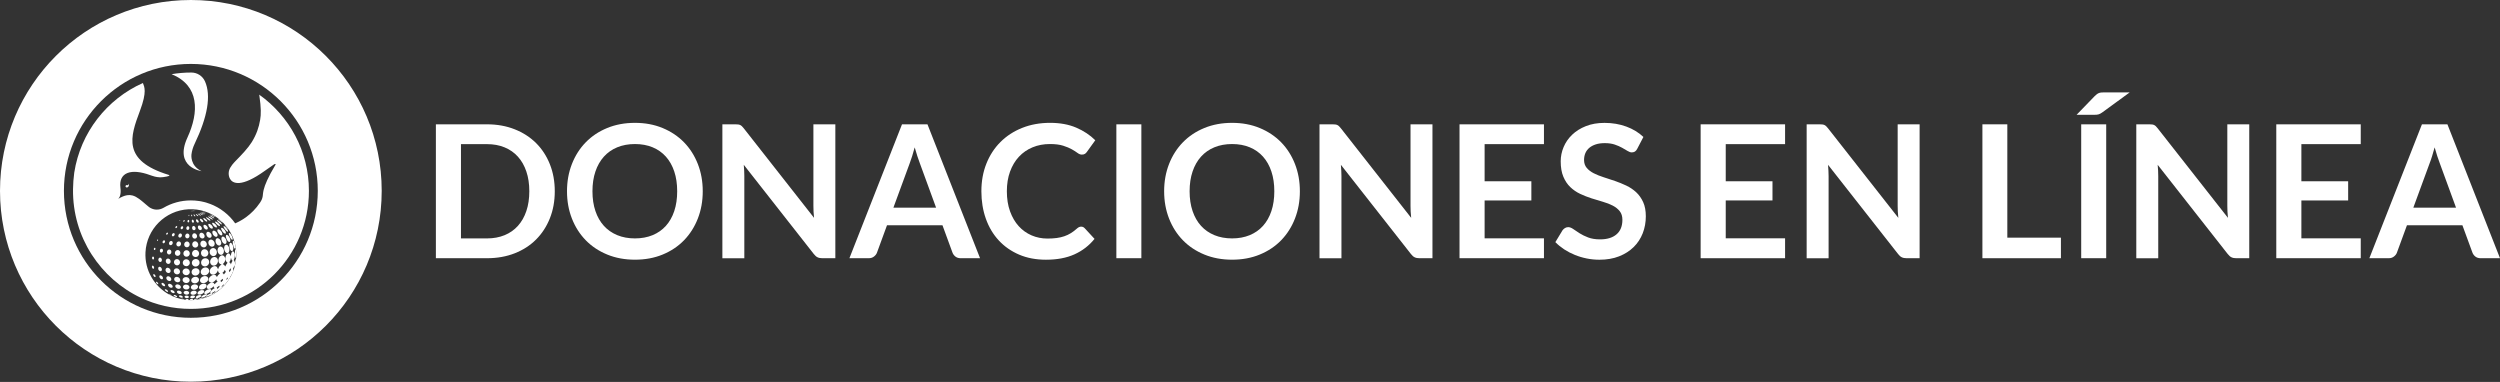 <?xml version="1.0" encoding="utf-8"?>
<!-- Generator: Adobe Illustrator 16.0.0, SVG Export Plug-In . SVG Version: 6.00 Build 0)  -->
<!DOCTYPE svg PUBLIC "-//W3C//DTD SVG 1.1//EN" "http://www.w3.org/Graphics/SVG/1.1/DTD/svg11.dtd">
<svg version="1.1" id="Layer_1" xmlns="http://www.w3.org/2000/svg" xmlns:xlink="http://www.w3.org/1999/xlink" x="0px" y="0px"
	 width="215.992px" height="33px" viewBox="0 0 215.992 33" enable-background="new 0 0 215.992 33" xml:space="preserve">
<rect x="0" y="0" width="215.992" height="33" fill="#333333" stroke="none"/>
<g>
	<g>
		<g>
			<path fill="#FFFFFF" d="M20.396,22.316c-0.081,0.22-0.081,0.22-0.112,0.369c-0.017-0.133-0.021-0.139-0.091-0.22
				c0.184-0.332,0.056-0.769-0.078-0.753c-0.127,0.015-0.156,0.279-0.173,0.438c-0.03-0.091-0.102-0.307-0.257-0.25
				c-0.206,0.114-0.342,0.591-0.026,0.802c-0.113,0.149-0.113,0.149-0.2,0.322c-0.079-0.137-0.079-0.137-0.217-0.2
				c0.388-0.32,0.191-0.739-0.015-0.763c-0.273-0.033-0.465,0.42-0.286,0.673c0.062,0.087,0.146,0.105,0.208,0.119
				c-0.174,0.107-0.243,0.199-0.309,0.415c-0.154-0.519-0.572-0.184-0.657-0.041c-0.168,0.282,0.023,0.572,0.319,0.487
				c0.213-0.063,0.289-0.262,0.331-0.367c0.019,0.168,0.059,0.232,0.183,0.282c-0.133,0.088-0.195,0.155-0.281,0.305
				c-0.13-0.381-0.549-0.111-0.653,0.061c-0.15,0.246-0.004,0.464,0.264,0.398c0.171-0.042,0.274-0.178,0.343-0.271
				c0.011,0.112,0.037,0.154,0.119,0.19c-0.144,0.113-0.144,0.113-0.271,0.25c-0.123-0.351-0.557-0.027-0.638,0.121
				c-0.106,0.191,0.02,0.331,0.241,0.268c0.171-0.051,0.277-0.174,0.329-0.232c-0.01,0.107,0.009,0.143,0.09,0.167
				c-0.382,0.206-0.449,0.42-0.356,0.442c0.008,0.002,0.019,0.002,0.026,0.003c-0.102,0.047-0.362,0.169-0.438,0.29
				c-0.006,0.009,0,0.021,0.013,0.023c0.123,0.006,0.455-0.181,0.528-0.287c0.004-0.006,0.005-0.015,0.002-0.021
				c-0.004-0.009-0.012-0.016-0.022-0.019c-0.003-0.001-0.008-0.003-0.01-0.003c0.115-0.047,0.193-0.097,0.322-0.201
				c-0.025,0.039-0.035,0.054-0.04,0.069c-0.006,0.017-0.003,0.035,0.007,0.05c-0.128,0.077-0.386,0.23-0.477,0.317
				c-0.005,0.006-0.001,0.016,0.006,0.014c0.008-0.002,0.016-0.004,0.024-0.006c0.11-0.051,0.219-0.107,0.323-0.169
				c0.13-0.091,0.29-0.219,0.497-0.384c-0.056,0.063-0.096,0.11-0.162,0.164c0.433-0.316,0.799-0.719,1.071-1.182
				c0.005-0.02,0.008-0.039,0.012-0.061c0.046-0.066,0.083-0.123,0.123-0.188c0.083-0.167,0.154-0.342,0.213-0.522
				c-0.025,0.051-0.048,0.099-0.068,0.145c-0.003-0.054-0.008-0.097-0.019-0.152c0.057-0.11,0.067-0.131,0.116-0.279
				c-0.001,0.074,0.001,0.124,0.013,0.152c0.08-0.281,0.131-0.576,0.146-0.879c0.012-0.227,0.003-0.449-0.022-0.668
				c-0.01-0.007-0.019-0.009-0.026-0.011C20.259,21.607,20.253,22.24,20.396,22.316z M18.953,24.801
				c-0.085,0.061-0.159,0.129-0.221,0.188c0.039-0.079,0.034-0.117-0.019-0.132c0.085-0.062,0.153-0.113,0.232-0.175
				c0.012,0.04,0.018,0.071,0.022,0.108C18.963,24.795,18.958,24.798,18.953,24.801z M19.042,24.263
				c0.066-0.061,0.121-0.113,0.188-0.18c0.019,0.041,0.032,0.075,0.046,0.117c-0.003,0.002-0.006,0.006-0.01,0.01
				c-0.071,0.078-0.129,0.137-0.153,0.161C19.093,24.335,19.072,24.303,19.042,24.263z M19.337,24.639
				c-0.003,0.004-0.009,0.009-0.012,0.013c-0.089,0.084-0.16,0.146-0.191,0.174c0.035-0.063,0.035-0.065,0.034-0.107
				c0.066-0.057,0.12-0.105,0.182-0.164C19.348,24.584,19.344,24.608,19.337,24.639z M19.505,23.503
				c-0.064,0.075-0.064,0.075-0.163,0.211c-0.045-0.08-0.045-0.08-0.129-0.134c0.099-0.075,0.159-0.151,0.207-0.267
				c0.037,0.064,0.063,0.116,0.094,0.18C19.511,23.495,19.507,23.499,19.505,23.503z M19.682,24.05
				c-0.054,0.065-0.096,0.113-0.114,0.135c0-0.03-0.003-0.055-0.006-0.085c0.042-0.048,0.076-0.089,0.116-0.14
				c0.006,0.029,0.009,0.054,0.011,0.083C19.686,24.045,19.684,24.048,19.682,24.05z M19.95,23.329
				c-0.055,0.09-0.099,0.151-0.118,0.179c-0.018-0.038-0.035-0.07-0.058-0.111c0.049-0.079,0.086-0.146,0.131-0.228
				c0.021,0.053,0.036,0.098,0.051,0.149C19.955,23.321,19.952,23.326,19.95,23.329z M20.086,22.538
				c-0.062,0.112-0.062,0.112-0.143,0.306c-0.024-0.115-0.065-0.166-0.147-0.183c0.098-0.109,0.142-0.219,0.156-0.391
				c0.038,0.158,0.076,0.226,0.144,0.249C20.093,22.525,20.089,22.532,20.086,22.538z"/>
		</g>
		<g>
			<path fill="#FFFFFF" d="M17.714,25.175c-0.11,0.124-0.096,0.248,0.087,0.228c0,0,0.001,0,0.001,0l0,0h0h0h0h0
				c0.175-0.032,0.327-0.15,0.388-0.222c0.079-0.096,0.097-0.225-0.116-0.202c0,0.001,0,0.001,0,0.001l0,0c0,0,0,0,0,0h0
				C17.865,25.017,17.738,25.149,17.714,25.175z"/>
		</g>
		<g>
			<path fill="#FFFFFF" d="M17.679,23.853c-0.329,0.04-0.454,0.314-0.376,0.475c0.122,0.244,0.578,0.143,0.678-0.148
				C18.046,23.991,17.902,23.836,17.679,23.853z"/>
		</g>
		<g>
			<path fill="#FFFFFF" d="M18.486,22.205L18.486,22.205L18.486,22.205c-0.045,0.01-0.148,0.03-0.238,0.143
				c-0.194,0.243-0.074,0.632,0.264,0.602c0,0,0,0,0,0c0.001,0,0.001,0,0.001,0c0,0,0,0,0,0s0,0,0.001-0.001h0.001h0
				c0.237-0.052,0.312-0.266,0.317-0.386C18.842,22.412,18.754,22.181,18.486,22.205z"/>
		</g>
		<g>
			<path fill="#FFFFFF" d="M19.505,21.152c-0.219,0.099-0.16,0.569,0.036,0.691c0.171,0.109,0.323-0.102,0.271-0.376
				C19.781,21.311,19.667,21.109,19.505,21.152z"/>
		</g>
		<g>
			<path fill="#FFFFFF" d="M17.831,24.771c0.06-0.131-0.019-0.271-0.251-0.263c-0.273,0.024-0.449,0.255-0.376,0.404
				C17.298,25.11,17.721,25.015,17.831,24.771z"/>
		</g>
		<g>
			<path fill="#FFFFFF" d="M19.884,20.985c-0.015,0.01-0.039,0.027-0.056,0.079c-0.07,0.204,0.065,0.704,0.252,0.621l0,0h0
				c0-0.001,0-0.001,0-0.001c0.107-0.078,0.085-0.302,0.06-0.408C20.102,21.126,19.999,20.936,19.884,20.985z"/>
		</g>
		<g>
			<path fill="#FFFFFF" d="M17.787,25.423L17.787,25.423c-0.177,0.031-0.329,0.135-0.38,0.2c-0.014,0.018-0.078,0.104,0.067,0.087h0
				h0c0,0,0,0,0,0s0,0,0,0c0.131-0.022,0.271-0.092,0.346-0.149c0.035-0.025,0.053-0.046,0.063-0.059
				C17.897,25.485,17.951,25.402,17.787,25.423z"/>
		</g>
		<g>
			<path fill="#FFFFFF" d="M18.099,25.58c-0.11,0.041-0.218,0.088-0.328,0.131c0.117-0.04,0.23-0.084,0.342-0.135
				C18.11,25.577,18.106,25.578,18.099,25.58L18.099,25.58z"/>
		</g>
		<g>
			<path fill="#FFFFFF" d="M19.001,21.303L19.001,21.303C19.001,21.304,19.001,21.304,19.001,21.303L19.001,21.303
				c-0.27,0.082-0.263,0.514-0.049,0.667c0.205,0.148,0.434-0.057,0.389-0.349C19.318,21.471,19.197,21.271,19.001,21.303z"/>
		</g>
		<g>
			<path fill="#FFFFFF" d="M17.727,23.103C17.727,23.103,17.727,23.103,17.727,23.103c-0.001,0-0.001,0-0.001,0
				c-0.001,0-0.001,0.001-0.001,0.001l0,0c0,0,0,0-0.001,0s-0.001,0-0.001,0c-0.047,0.006-0.158,0.021-0.261,0.123
				c-0.219,0.219-0.129,0.575,0.223,0.564c0,0,0,0,0,0l0,0h0.001c0.264-0.033,0.368-0.231,0.386-0.334
				C18.101,23.281,17.979,23.096,17.727,23.103z"/>
		</g>
		<g>
			<path fill="#FFFFFF" d="M20.132,20.809L20.132,20.809c-0.009,0.011-0.022,0.028-0.025,0.08c-0.019,0.202,0.125,0.683,0.229,0.596
				c0.019-0.025,0.027-0.063,0.029-0.108c-0.026-0.16-0.061-0.316-0.106-0.469C20.219,20.829,20.171,20.774,20.132,20.809z"/>
		</g>
		<g>
			<path fill="#FFFFFF" d="M17.067,25.361c0.047,0.163,0.419,0.097,0.547-0.097c0.07-0.107,0.021-0.211-0.182-0.203
				C17.179,25.091,17.039,25.262,17.067,25.361z"/>
		</g>
		<g>
			<path fill="#FFFFFF" d="M17.843,25.663c-0.006-0.004-0.015-0.003-0.042,0.003c-0.105,0.026-0.327,0.117-0.425,0.159
				c0.125-0.029,0.249-0.064,0.37-0.104C17.796,25.698,17.843,25.676,17.843,25.663z"/>
		</g>
		<g>
			<path fill="#FFFFFF" d="M17.719,22.312L17.719,22.312h-0.001l0,0c0,0,0,0-0.001,0h0c0,0-0.001,0-0.001,0
				c-0.049,0.005-0.152,0.02-0.242,0.116c-0.187,0.199-0.118,0.596,0.25,0.59l0,0c0,0,0,0,0,0c0,0,0,0,0.001,0c0,0,0,0,0.001,0
				c0,0,0,0,0,0h0l0,0c0,0,0.001,0,0.001-0.002c0.257-0.032,0.34-0.244,0.349-0.35C18.088,22.515,17.985,22.305,17.719,22.312z"/>
		</g>
		<g>
			<path fill="#FFFFFF" d="M18.241,22.052c0.221,0.184,0.521,0.006,0.495-0.291c-0.012-0.139-0.12-0.348-0.357-0.329h0h-0.001
				C18.078,21.493,18.033,21.881,18.241,22.052z"/>
		</g>
		<g>
			<path fill="#FFFFFF" d="M17.242,25.492c-0.201,0.021-0.319,0.129-0.324,0.193c-0.009,0.125,0.304,0.065,0.435-0.057
				c0.004-0.004,0.009-0.01,0.013-0.014C17.417,25.56,17.412,25.483,17.242,25.492z"/>
		</g>
		<g>
			<path fill="#FFFFFF" d="M17.498,25.754c0.009-0.012,0.005-0.025-0.06-0.017c-0.133,0.02-0.359,0.118-0.375,0.148
				c0.081-0.014,0.161-0.028,0.24-0.045c0.031-0.01,0.062-0.02,0.091-0.03C17.449,25.79,17.487,25.769,17.498,25.754z"/>
		</g>
		<g>
			<path fill="#FFFFFF" d="M19.538,20.715c-0.052-0.134-0.187-0.304-0.324-0.269c0,0,0,0,0,0c-0.177,0.074-0.063,0.521,0.156,0.615
				C19.537,21.134,19.627,20.946,19.538,20.715z"/>
		</g>
		<g>
			<path fill="#FFFFFF" d="M16.834,24.479L16.834,24.479C16.835,24.479,16.835,24.479,16.834,24.479h0.001h0
				c0.235-0.015,0.333-0.164,0.354-0.251c0.04-0.17-0.106-0.315-0.313-0.312c-0.045,0.003-0.151,0.01-0.248,0.091
				C16.427,24.176,16.51,24.472,16.834,24.479z"/>
		</g>
		<g>
			<path fill="#FFFFFF" d="M19.556,20.295c-0.01,0.007-0.02,0.015-0.028,0.034c-0.073,0.155,0.151,0.644,0.324,0.571l0,0
				c0.09-0.063,0.041-0.247-0.003-0.346C19.789,20.423,19.66,20.255,19.556,20.295z"/>
		</g>
		<g>
			<path fill="#FFFFFF" d="M16.519,24.918c0.111,0.191,0.503,0.135,0.582-0.084c0.051-0.142-0.079-0.269-0.272-0.265
				C16.541,24.586,16.443,24.788,16.519,24.918z"/>
		</g>
		<g>
			<path fill="#FFFFFF" d="M17.238,23.518c0.022-0.139-0.067-0.338-0.331-0.346c0,0,0,0-0.001,0h0c0,0,0,0,0,0h0c0,0,0,0,0,0h0
				c-0.344,0.023-0.432,0.354-0.287,0.526C16.801,23.912,17.195,23.798,17.238,23.518z"/>
		</g>
		<g>
			<path fill="#FFFFFF" d="M18.756,20.582c-0.209,0.066-0.168,0.468,0.062,0.598c0.192,0.108,0.354-0.059,0.287-0.299
				C19.054,20.692,18.891,20.553,18.756,20.582z"/>
		</g>
		<g>
			<path fill="#FFFFFF" d="M16.983,25.311c0.04-0.095-0.035-0.195-0.222-0.198c-0.188,0.005-0.334,0.128-0.291,0.246
				C16.537,25.529,16.905,25.494,16.983,25.311z"/>
		</g>
		<g>
			<path fill="#FFFFFF" d="M20.091,20.712L20.091,20.712c0.048-0.068-0.024-0.254-0.068-0.34c-0.074-0.146-0.188-0.28-0.241-0.238
				l0,0c-0.005,0.008-0.011,0.015-0.013,0.035C19.75,20.322,19.992,20.79,20.091,20.712z"/>
		</g>
		<g>
			<path fill="#FFFFFF" d="M17.705,22.188L17.705,22.188L17.705,22.188c0.001,0,0.002,0,0.002,0c0,0,0,0,0,0h0h0
				c0.238-0.031,0.299-0.227,0.296-0.326c-0.001-0.139-0.111-0.336-0.35-0.331c0,0,0,0,0,0s-0.001,0-0.001,0s0,0-0.001,0
				c0,0,0,0,0,0s0,0,0,0c0,0,0,0,0,0c-0.039,0.005-0.118,0.016-0.191,0.09C17.281,21.8,17.357,22.195,17.705,22.188z"/>
		</g>
		<g>
			<path fill="#FFFFFF" d="M17.095,25.831c0.018-0.018,0.024-0.049-0.081-0.043c-0.117,0.01-0.255,0.07-0.272,0.11
				c-0.004,0.01,0.003,0.016,0.016,0.019c0.047-0.004,0.093-0.007,0.139-0.012c0.058-0.012,0.117-0.029,0.155-0.048
				C17.072,25.849,17.086,25.84,17.095,25.831z"/>
		</g>
		<g>
			<path fill="#FFFFFF" d="M16.907,22.376L16.907,22.376L16.907,22.376L16.907,22.376c-0.001,0.001-0.001,0.001-0.001,0.001
				c-0.308,0.022-0.419,0.346-0.257,0.538c0.185,0.223,0.568,0.099,0.593-0.192C17.255,22.559,17.143,22.382,16.907,22.376z"/>
		</g>
		<g>
			<path fill="#FFFFFF" d="M18.353,21.312L18.353,21.312h0.001h0c0.191-0.041,0.208-0.219,0.188-0.319
				c-0.026-0.13-0.15-0.308-0.344-0.293h-0.001l0,0c0,0.001-0.001,0.001-0.001,0.001l0,0h0h0c-0.032,0.006-0.081,0.017-0.128,0.069
				C17.904,20.953,18.058,21.337,18.353,21.312z"/>
		</g>
		<g>
			<path fill="#FFFFFF" d="M16.598,25.768L16.598,25.768H16.6l0,0c0,0,0,0,0,0l0,0h0.001c0.137-0.006,0.214-0.067,0.237-0.102
				c0.052-0.071-0.027-0.139-0.161-0.137c-0.121,0.006-0.182,0.049-0.208,0.073C16.398,25.667,16.422,25.766,16.598,25.768z"/>
		</g>
		<g>
			<path fill="#FFFFFF" d="M19.909,20.079c0.035,0.088,0.094,0.2,0.149,0.29C20.012,20.27,19.962,20.174,19.909,20.079z"/>
		</g>
		<g>
			<path fill="#FFFFFF" d="M19.125,19.681c-0.012,0.007-0.015,0.015-0.017,0.019c-0.056,0.104,0.231,0.541,0.38,0.483
				c0.068-0.053,0-0.206-0.062-0.294C19.339,19.765,19.199,19.65,19.125,19.681z"/>
		</g>
		<g>
			<path fill="#FFFFFF" d="M19.151,20.038c-0.065-0.111-0.208-0.254-0.32-0.227c0,0,0,0,0,0h0h0
				c-0.003,0.002-0.009,0.005-0.013,0.006c-0.127,0.079,0.067,0.455,0.263,0.513C19.22,20.37,19.258,20.219,19.151,20.038z"/>
		</g>
		<g>
			<path fill="#FFFFFF" d="M16.084,24.586c-0.242,0.002-0.338,0.179-0.234,0.315c0.135,0.176,0.478,0.138,0.516-0.059
				C16.391,24.712,16.261,24.593,16.084,24.586z"/>
		</g>
		<g>
			<path fill="#FFFFFF" d="M16.08,23.939L16.08,23.939L16.08,23.939h-0.002l0,0c0,0,0,0,0,0s0,0-0.001,0
				c-0.276,0.005-0.376,0.236-0.244,0.397c0.162,0.2,0.524,0.131,0.552-0.104C16.398,24.128,16.326,23.957,16.08,23.939z"/>
		</g>
		<g>
			<path fill="#FFFFFF" d="M17.631,21.377L17.631,21.377L17.631,21.377c0.202-0.028,0.243-0.2,0.237-0.287
				c-0.009-0.127-0.117-0.304-0.328-0.3c-0.032,0.004-0.1,0.013-0.158,0.076C17.233,21.027,17.323,21.385,17.631,21.377z"/>
		</g>
		<g>
			<path fill="#FFFFFF" d="M16.905,22.207C16.905,22.207,16.905,22.207,16.905,22.207c0.226-0.017,0.293-0.189,0.297-0.29
				c0.006-0.131-0.087-0.318-0.312-0.326c-0.09,0.003-0.154,0.043-0.192,0.077C16.497,21.845,16.586,22.198,16.905,22.207z"/>
		</g>
		<g>
			<path fill="#FFFFFF" d="M18.438,19.928C18.438,19.928,18.438,19.928,18.438,19.928L18.438,19.928
				c-0.005,0.002-0.013,0.003-0.018,0.006c-0.162,0.065-0.038,0.423,0.176,0.51c0.166,0.066,0.258-0.081,0.17-0.271
				C18.717,20.062,18.578,19.908,18.438,19.928z"/>
		</g>
		<g>
			<path fill="#FFFFFF" d="M16.087,23.194L16.087,23.194L16.087,23.194L16.087,23.194L16.087,23.194h-0.001
				c-0.038,0.001-0.119,0.002-0.201,0.065c-0.206,0.156-0.125,0.491,0.192,0.519h0h0.001c0,0,0,0,0,0h0.001h0.001
				c0.224-0.003,0.303-0.155,0.315-0.246C16.413,23.404,16.329,23.214,16.087,23.194z"/>
		</g>
		<g>
			<path fill="#FFFFFF" d="M16.101,25.127L16.101,25.127C16.1,25.127,16.1,25.127,16.101,25.127L16.101,25.127L16.101,25.127
				c-0.001,0-0.001,0-0.001,0c-0.201,0.001-0.28,0.125-0.204,0.226c0.113,0.15,0.419,0.128,0.449-0.031
				C16.358,25.247,16.292,25.14,16.101,25.127z"/>
		</g>
		<g>
			<path fill="#FFFFFF" d="M19.7,20.015L19.7,20.015v-0.002c0,0,0,0,0,0c0.035-0.054-0.051-0.199-0.117-0.281
				c-0.091-0.118-0.219-0.224-0.264-0.19l0,0c-0.003,0.004-0.006,0.012-0.007,0.017C19.298,19.661,19.608,20.078,19.7,20.015z"/>
		</g>
		<g>
			<path fill="#FFFFFF" d="M16.683,25.881c0.026-0.026,0.011-0.063-0.104-0.063h-0.001c-0.114,0.005-0.159,0.04-0.17,0.051
				c-0.02,0.02-0.022,0.047,0.027,0.058c0.042,0.001,0.083,0.001,0.125,0c0.058-0.009,0.098-0.025,0.116-0.038
				C16.678,25.885,16.681,25.883,16.683,25.881z"/>
		</g>
		<g>
			<path fill="#FFFFFF" d="M16.105,22.399L16.105,22.399L16.105,22.399h-0.002l0,0h-0.001c-0.037,0-0.114,0.001-0.192,0.062
				c-0.208,0.157-0.136,0.513,0.176,0.54h0h0c0,0,0.001,0,0.001,0l0,0c0.219-0.004,0.298-0.166,0.311-0.262
				C16.42,22.59,16.313,22.418,16.105,22.399z"/>
		</g>
		<g>
			<path fill="#FFFFFF" d="M17.954,20.027L17.954,20.027L17.954,20.027h-0.001c0,0,0,0,0,0l0,0
				c-0.021,0.004-0.054,0.012-0.083,0.045c-0.119,0.132,0.01,0.496,0.279,0.475h0l0,0l0,0h0.001
				c0.158-0.035,0.149-0.193,0.122-0.273C18.234,20.168,18.108,20.015,17.954,20.027z"/>
		</g>
		<g>
			<path fill="#FFFFFF" d="M19.407,19.396c0,0.01,0,0.017,0.012,0.039c0.048,0.102,0.268,0.368,0.341,0.4
				c-0.104-0.157-0.22-0.306-0.345-0.445C19.411,19.392,19.409,19.394,19.407,19.396z"/>
		</g>
		<g>
			<path fill="#FFFFFF" d="M16.123,25.54C16.123,25.54,16.123,25.54,16.123,25.54L16.123,25.54
				c-0.167-0.001-0.208,0.083-0.163,0.141c0.079,0.107,0.335,0.101,0.358-0.009C16.33,25.623,16.277,25.549,16.123,25.54z"/>
		</g>
		<g>
			<path fill="#FFFFFF" d="M17.128,21.139c0.002-0.118-0.082-0.286-0.275-0.295h0l0,0c-0.001,0-0.001,0-0.001,0s0,0,0,0c0,0,0,0,0,0
				h0c-0.244,0.018-0.315,0.313-0.166,0.467C16.846,21.479,17.125,21.37,17.128,21.139z"/>
		</g>
		<g>
			<path fill="#FFFFFF" d="M16.127,21.617c-0.261-0.005-0.362,0.306-0.211,0.473c0.157,0.174,0.448,0.079,0.479-0.157
				C16.41,21.812,16.337,21.634,16.127,21.617z"/>
		</g>
		<g>
			<path fill="#FFFFFF" d="M17.344,20.555c0.156,0.113,0.368,0.02,0.329-0.195c-0.026-0.146-0.159-0.265-0.286-0.256
				C17.19,20.132,17.162,20.423,17.344,20.555z"/>
		</g>
		<g>
			<path fill="#FFFFFF" d="M15.295,23.921c-0.03-0.001-0.101-0.003-0.167,0.043c-0.163,0.116-0.068,0.39,0.205,0.423l0,0h0
				c0,0,0,0,0.001,0c0.225,0.009,0.242-0.161,0.242-0.181C15.586,24.065,15.457,23.936,15.295,23.921z"/>
		</g>
		<g>
			<path fill="#FFFFFF" d="M18.355,19.246C18.355,19.246,18.355,19.246,18.355,19.246L18.355,19.246
				c-0.006,0.003-0.014,0.007-0.018,0.012c-0.064,0.077,0.214,0.431,0.373,0.395h0.001c0.072-0.036,0.008-0.155-0.051-0.227
				C18.586,19.338,18.438,19.226,18.355,19.246z"/>
		</g>
		<g>
			<path fill="#FFFFFF" d="M15.356,24.57C15.356,24.57,15.356,24.57,15.356,24.57L15.356,24.57h-0.001
				c-0.029-0.001-0.095-0.004-0.151,0.032c-0.139,0.092-0.033,0.324,0.213,0.356c0.001,0,0.001,0,0.001,0s0,0,0.001,0
				c0.163,0.007,0.208-0.092,0.209-0.15C15.629,24.729,15.557,24.596,15.356,24.57z"/>
		</g>
		<g>
			<path fill="#FFFFFF" d="M18.971,19.532c0.065-0.002,0.042-0.104-0.086-0.231c-0.084-0.082-0.231-0.184-0.292-0.159
				c-0.002,0.001-0.005,0.002-0.006,0.004C18.533,19.214,18.854,19.535,18.971,19.532z"/>
		</g>
		<g>
			<path fill="#FFFFFF" d="M16.296,25.892c0.01-0.025-0.035-0.064-0.142-0.07h0h-0.001c-0.103,0-0.13,0.033-0.115,0.058
				c0.006,0.01,0.017,0.019,0.03,0.024c0.062,0.008,0.125,0.013,0.188,0.017C16.276,25.914,16.292,25.904,16.296,25.892z"/>
		</g>
		<g>
			<path fill="#FFFFFF" d="M18.043,19.338L18.043,19.338h-0.001l0,0c-0.006,0.002-0.017,0.005-0.023,0.01
				c-0.088,0.065,0.078,0.368,0.26,0.405c0.109,0.022,0.157-0.075,0.058-0.222C18.279,19.446,18.146,19.325,18.043,19.338z"/>
		</g>
		<g>
			<path fill="#FFFFFF" d="M15.091,23.612c0.16,0.168,0.441,0.097,0.461-0.117c0.011-0.111-0.066-0.284-0.271-0.313c0,0,0,0,0,0
				s0,0-0.001,0h0C15.019,23.174,14.937,23.448,15.091,23.612z"/>
		</g>
		<g>
			<path fill="#FFFFFF" d="M15.703,25.294c-0.006-0.065-0.088-0.164-0.251-0.184c-0.012-0.001-0.028-0.002-0.047-0.001
				c-0.14,0.011-0.166,0.128-0.048,0.223C15.509,25.458,15.714,25.413,15.703,25.294z"/>
		</g>
		<g>
			<path fill="#FFFFFF" d="M19.152,19.39c0.047-0.007,0-0.104-0.131-0.217c-0.101-0.088-0.237-0.17-0.272-0.146
				C18.711,19.083,19.065,19.401,19.152,19.39z"/>
		</g>
		<g>
			<path fill="#FFFFFF" d="M17.654,19.42c-0.021,0.003-0.038,0.011-0.05,0.023c-0.088,0.094,0.052,0.408,0.264,0.39l0,0
				c0.118-0.027,0.089-0.154,0.057-0.218C17.882,19.528,17.768,19.41,17.654,19.42z"/>
		</g>
		<g>
			<path fill="#FFFFFF" d="M15.305,22.386c-0.254-0.009-0.35,0.276-0.206,0.443c0.152,0.179,0.429,0.097,0.454-0.132
				C15.568,22.564,15.487,22.41,15.305,22.386z"/>
		</g>
		<g>
			<path fill="#FFFFFF" d="M15.583,25.521L15.583,25.521L15.583,25.521c-0.001,0-0.001,0-0.001,0
				c-0.022-0.001-0.073-0.003-0.105,0.022c-0.06,0.052,0.048,0.159,0.208,0.179c0,0,0,0,0,0h0h0l0,0
				c0.123,0.006,0.114-0.059,0.112-0.071C15.786,25.607,15.712,25.537,15.583,25.521z"/>
		</g>
		<g>
			<path fill="#FFFFFF" d="M18.843,18.898c0,0.002,0,0.004,0,0.006c0.007,0.033,0.125,0.139,0.233,0.223
				c0.049,0.038,0.163,0.123,0.178,0.095l-0.001-0.002c-0.109-0.109-0.227-0.213-0.349-0.309
				C18.872,18.896,18.849,18.889,18.843,18.898z"/>
		</g>
		<g>
			<path fill="#FFFFFF" d="M16.794,20.151C16.794,20.151,16.794,20.151,16.794,20.151c-0.207,0.018-0.246,0.294-0.102,0.415
				c0.143,0.121,0.345,0.016,0.333-0.173C17.02,20.299,16.942,20.157,16.794,20.151L16.794,20.151z"/>
		</g>
		<g>
			<path fill="#FFFFFF" d="M15.972,21.284c0.136,0.159,0.395,0.066,0.413-0.146c0.009-0.104-0.055-0.26-0.225-0.273
				C15.933,20.87,15.845,21.138,15.972,21.284z"/>
		</g>
		<g>
			<path fill="#FFFFFF" d="M17.171,19.486c-0.12,0.045-0.098,0.296,0.068,0.377c0.131,0.061,0.238-0.039,0.195-0.184
				c-0.025-0.084-0.121-0.2-0.233-0.199C17.191,19.481,17.179,19.483,17.171,19.486z"/>
		</g>
		<g>
			<path fill="#FFFFFF" d="M15.583,21.894c0.018-0.105-0.038-0.267-0.212-0.291c-0.229-0.008-0.332,0.263-0.209,0.415
				C15.293,22.18,15.55,22.104,15.583,21.894z"/>
		</g>
		<g>
			<path fill="#FFFFFF" d="M15.744,25.807L15.744,25.807C15.744,25.807,15.744,25.807,15.744,25.807l-0.001-0.001l0,0
				c-0.015-0.001-0.054-0.003-0.069,0.012c-0.007,0.006-0.007,0.014-0.001,0.022c0.081,0.018,0.163,0.032,0.245,0.045
				c-0.001-0.003-0.002-0.006-0.004-0.009C15.899,25.854,15.839,25.816,15.744,25.807z"/>
		</g>
		<g>
			<path fill="#FFFFFF" d="M14.556,23.87c-0.026-0.003-0.07-0.008-0.114,0.019c-0.145,0.081-0.059,0.344,0.172,0.39h0h0h0
				c0,0,0,0,0,0s0,0,0,0h0c0,0,0,0,0,0c0.183,0.019,0.188-0.129,0.188-0.146C14.805,24.015,14.687,23.89,14.556,23.87z"/>
		</g>
		<g>
			<path fill="#FFFFFF" d="M17.799,18.78c-0.019,0.041,0.254,0.31,0.367,0.282l0,0h0.001c0.046-0.026-0.03-0.11-0.093-0.162
				c-0.084-0.069-0.217-0.139-0.266-0.129C17.803,18.774,17.8,18.778,17.799,18.78z"/>
		</g>
		<g>
			<path fill="#FFFFFF" d="M14.92,24.741c-0.008-0.072-0.091-0.19-0.25-0.221c-0.016-0.001-0.037-0.004-0.059-0.001
				c-0.129,0.019-0.123,0.171,0.01,0.276C14.777,24.918,14.934,24.868,14.92,24.741z"/>
		</g>
		<g>
			<path fill="#FFFFFF" d="M18.372,18.97c0.043-0.009-0.011-0.081-0.119-0.154c-0.096-0.067-0.234-0.131-0.272-0.118h-0.001
				c0,0-0.001,0.002-0.002,0.002C17.949,18.747,18.295,18.985,18.372,18.97z"/>
		</g>
		<g>
			<path fill="#FFFFFF" d="M17.584,18.84c-0.003,0.002-0.009,0.005-0.012,0.008c-0.047,0.046,0.155,0.285,0.284,0.296
				c0.068,0.006,0.074-0.062-0.02-0.161C17.764,18.908,17.638,18.831,17.584,18.84z"/>
		</g>
		<g>
			<path fill="#FFFFFF" d="M14.532,23.59L14.532,23.59L14.532,23.59C14.533,23.59,14.533,23.591,14.532,23.59L14.532,23.59
				c0.156,0.013,0.205-0.103,0.21-0.171c0.007-0.1-0.06-0.253-0.227-0.286c-0.03-0.003-0.075-0.008-0.124,0.022
				C14.229,23.25,14.292,23.544,14.532,23.59z"/>
		</g>
		<g>
			<path fill="#FFFFFF" d="M18.515,18.861L18.515,18.861c0.011-0.026-0.074-0.095-0.163-0.146c-0.101-0.058-0.23-0.112-0.255-0.097
				c0,0.001-0.001,0.002-0.002,0.003C18.094,18.652,18.461,18.896,18.515,18.861z"/>
		</g>
		<g>
			<path fill="#FFFFFF" d="M15.084,25.234c-0.018-0.054-0.097-0.147-0.236-0.173c-0.046-0.006-0.074,0.004-0.088,0.011
				c-0.087,0.053,0.039,0.224,0.22,0.256c0,0,0,0,0,0c0,0,0,0,0,0c0,0,0,0,0,0l0,0C15.116,25.341,15.087,25.245,15.084,25.234z"/>
		</g>
		<g>
			<path fill="#FFFFFF" d="M16.37,20.399c0.006-0.085-0.034-0.213-0.173-0.225h0h0l0,0c-0.001,0-0.001,0-0.001,0l0,0
				c-0.185,0.007-0.252,0.247-0.141,0.364C16.167,20.657,16.356,20.573,16.37,20.399z"/>
		</g>
		<g>
			<path fill="#FFFFFF" d="M14.741,22.621c0.014-0.098-0.036-0.248-0.191-0.281h-0.001l0,0c0,0,0,0,0,0h0l0,0h-0.001h0
				c-0.208-0.018-0.288,0.218-0.174,0.372C14.489,22.869,14.713,22.814,14.741,22.621z"/>
		</g>
		<g>
			<path fill="#FFFFFF" d="M15.471,20.856c-0.192-0.007-0.291,0.223-0.2,0.356c0.102,0.147,0.325,0.083,0.365-0.103
				C15.663,20.984,15.585,20.865,15.471,20.856z"/>
		</g>
		<g>
			<path fill="#FFFFFF" d="M16.722,19.521c-0.019,0.002-0.046,0.005-0.075,0.033c-0.097,0.089-0.061,0.326,0.117,0.337h0.001l0,0
				h0.001h0h0.001c0.116-0.01,0.137-0.119,0.131-0.175C16.889,19.611,16.807,19.521,16.722,19.521z"/>
		</g>
		<g>
			<path fill="#FFFFFF" d="M17.307,18.9c-0.004,0.001-0.012,0.003-0.016,0.004c-0.065,0.042,0.057,0.263,0.191,0.295
				c0.081,0.019,0.117-0.048,0.043-0.154C17.466,18.962,17.362,18.892,17.307,18.9z"/>
		</g>
		<g>
			<path fill="#FFFFFF" d="M15.08,25.481c-0.017-0.002-0.042-0.004-0.062,0.006c-0.053,0.028,0.046,0.126,0.17,0.163
				c0.088,0.026,0.136,0.007,0.107-0.043C15.266,25.555,15.16,25.492,15.08,25.481z"/>
		</g>
		<g>
			<path fill="#FFFFFF" d="M18.415,18.685c0.104,0.053,0.156,0.072,0.164,0.06c0-0.001,0-0.001,0-0.001
				c-0.005-0.025-0.097-0.086-0.18-0.128c-0.105-0.057-0.219-0.096-0.229-0.082l0,0c0,0.001,0,0.003,0,0.003
				C18.183,18.56,18.336,18.645,18.415,18.685z"/>
		</g>
		<g>
			<path fill="#FFFFFF" d="M16.982,18.948c-0.011,0.002-0.02,0.003-0.031,0.012c-0.061,0.06,0.018,0.278,0.158,0.277c0,0,0,0,0,0
				l0,0c0.074-0.014,0.067-0.094,0.045-0.145C17.129,19.031,17.054,18.947,16.982,18.948z"/>
		</g>
		<g>
			<path fill="#FFFFFF" d="M14.649,21.56c-0.169-0.023-0.289,0.196-0.19,0.343c0.097,0.144,0.304,0.089,0.341-0.087
				C14.82,21.726,14.785,21.587,14.649,21.56z"/>
		</g>
		<g>
			<path fill="#FFFFFF" d="M16.358,19.726c0.013-0.094-0.043-0.181-0.119-0.184c-0.128,0.004-0.184,0.188-0.111,0.278
				C16.203,19.914,16.341,19.857,16.358,19.726z"/>
		</g>
		<g>
			<path fill="#FFFFFF" d="M15.711,20.383c0.031-0.106-0.021-0.206-0.113-0.214c-0.144-0.005-0.234,0.178-0.176,0.287
				C15.489,20.58,15.667,20.536,15.711,20.383z"/>
		</g>
		<g>
			<path fill="#FFFFFF" d="M14.259,24.633c-0.017-0.062-0.094-0.162-0.208-0.191l0,0h0H14.05c-0.017-0.003-0.047-0.008-0.07,0.007
				c-0.079,0.053,0.027,0.238,0.186,0.28h0.001h0C14.289,24.748,14.263,24.646,14.259,24.633z"/>
		</g>
		<g>
			<path fill="#FFFFFF" d="M14.082,24.018c-0.005-0.072-0.07-0.19-0.193-0.225l0-0.001h0h0h0h0c-0.013-0.002-0.03-0.005-0.046-0.002
				c-0.115,0.014-0.102,0.188,0.021,0.29C13.972,24.172,14.092,24.138,14.082,24.018z"/>
		</g>
		<g>
			<path fill="#FFFFFF" d="M17.534,18.59c0.02-0.008-0.016-0.045-0.107-0.095c-0.075-0.042-0.189-0.088-0.217-0.084
				c0,0.001-0.001,0.002-0.001,0.002C17.203,18.445,17.496,18.604,17.534,18.59z"/>
		</g>
		<g>
			<path fill="#FFFFFF" d="M17.672,18.528c0.014-0.008-0.038-0.046-0.136-0.09c-0.091-0.04-0.208-0.075-0.229-0.069
				c0,0,0,0-0.001,0.001C17.315,18.399,17.646,18.543,17.672,18.528z"/>
		</g>
		<g>
			<path fill="#FFFFFF" d="M13.989,23.286c0-0.104-0.083-0.215-0.174-0.235c-0.008-0.001-0.021-0.003-0.03-0.003
				c-0.135,0.005-0.162,0.205-0.044,0.323C13.848,23.48,13.99,23.432,13.989,23.286z"/>
		</g>
		<g>
			<path fill="#FFFFFF" d="M17.348,18.641L17.348,18.641L17.348,18.641c0.028-0.012-0.016-0.059-0.072-0.099
				c-0.062-0.043-0.162-0.094-0.195-0.092c-0.001,0.001-0.001,0.001-0.003,0.001C17.058,18.469,17.272,18.647,17.348,18.641z"/>
		</g>
		<g>
			<path fill="#FFFFFF" d="M14.307,24.993c-0.013-0.003-0.035-0.007-0.05,0c-0.068,0.028,0.047,0.17,0.176,0.216
				c0.083,0.029,0.106-0.01,0.081-0.061C14.48,25.082,14.383,25.01,14.307,24.993z"/>
		</g>
		<g>
			<path fill="#FFFFFF" d="M17.755,18.459c0.004-0.014-0.075-0.051-0.151-0.078c-0.096-0.034-0.21-0.063-0.228-0.059l0,0
				C17.375,18.342,17.729,18.47,17.755,18.459z"/>
		</g>
		<g>
			<path fill="#FFFFFF" d="M16.636,18.978L16.636,18.978C16.636,18.978,16.636,18.978,16.636,18.978
				c-0.009,0.001-0.023,0.003-0.038,0.017c-0.062,0.058-0.035,0.24,0.082,0.248h0h0h0c0.075-0.008,0.081-0.087,0.074-0.127
				C16.747,19.062,16.702,18.98,16.636,18.978z"/>
		</g>
		<g>
			<path fill="#FFFFFF" d="M14.723,21.181L14.723,21.181L14.723,21.181c0.001,0,0.001,0,0.001,0h0c0,0,0,0,0,0.001
				c0.114,0.007,0.174-0.087,0.192-0.145c0.023-0.077,0.006-0.195-0.107-0.219c-0.034-0.004-0.066,0.002-0.097,0.021
				C14.574,20.918,14.555,21.146,14.723,21.181z"/>
		</g>
		<g>
			<path fill="#FFFFFF" d="M13.985,22.5c0.017-0.108-0.044-0.22-0.135-0.24c-0.004,0-0.009-0.002-0.014-0.002
				c-0.13-0.011-0.216,0.187-0.102,0.321C13.821,22.686,13.963,22.641,13.985,22.5z"/>
		</g>
		<g>
			<path fill="#FFFFFF" d="M17.112,18.677c0.038,0.002,0.023-0.045-0.033-0.098c-0.04-0.039-0.118-0.093-0.154-0.092
				c-0.002,0.001-0.005,0.002-0.007,0.004C16.895,18.516,17.041,18.676,17.112,18.677z"/>
		</g>
		<g>
			<path fill="#FFFFFF" d="M14.822,25.526c-0.03-0.03-0.107-0.085-0.185-0.104c-0.016-0.004-0.034-0.006-0.042,0.002
				c-0.002,0.003-0.002,0.007-0.002,0.011c0.083,0.045,0.167,0.088,0.252,0.128C14.846,25.555,14.837,25.542,14.822,25.526z"/>
		</g>
		<g>
			<path fill="#FFFFFF" d="M16.741,18.517c-0.002,0.002-0.005,0.002-0.007,0.004c-0.034,0.021,0.038,0.158,0.105,0.174
				c0.035,0.009,0.049-0.027,0.013-0.085C16.824,18.565,16.771,18.517,16.741,18.517z"/>
		</g>
		<g>
			<path fill="#FFFFFF" d="M15.82,19.689c0.015-0.053,0.01-0.136-0.068-0.147h0c0,0,0,0,0,0l0,0
				c-0.101-0.001-0.183,0.141-0.131,0.227C15.668,19.848,15.787,19.802,15.82,19.689z"/>
		</g>
		<g>
			<path fill="#FFFFFF" d="M14.073,21.704c0.03-0.099-0.012-0.196-0.092-0.212c-0.14-0.022-0.215,0.154-0.146,0.269
				C13.903,21.873,14.037,21.821,14.073,21.704z"/>
		</g>
		<g>
			<path fill="#FFFFFF" d="M17.808,18.358C17.808,18.358,17.808,18.357,17.808,18.358c-0.01-0.011-0.075-0.034-0.149-0.052
				c-0.072-0.02-0.164-0.036-0.172-0.029C17.514,18.298,17.771,18.369,17.808,18.358z"/>
		</g>
		<g>
			<path fill="#FFFFFF" d="M15.08,20.312c0.03-0.076,0.016-0.159-0.061-0.171c-0.118-0.01-0.206,0.145-0.159,0.233
				C14.906,20.461,15.035,20.425,15.08,20.312z"/>
		</g>
		<g>
			<path fill="#FFFFFF" d="M16.352,19.118c0.005-0.046-0.009-0.114-0.066-0.12h-0.001l0,0c-0.077,0.004-0.12,0.138-0.063,0.199
				C16.269,19.249,16.343,19.203,16.352,19.118z"/>
		</g>
		<g>
			<path fill="#FFFFFF" d="M16.877,18.23C16.877,18.23,16.877,18.23,16.877,18.23c-0.008-0.007-0.061-0.021-0.124-0.034
				c-0.067-0.014-0.146-0.028-0.161-0.028C16.594,18.169,16.862,18.232,16.877,18.23L16.877,18.23z"/>
		</g>
		<g>
			<path fill="#FFFFFF" d="M13.307,23.688c-0.011-0.004-0.02-0.006-0.034-0.002c-0.072,0.019-0.026,0.173,0.07,0.235
				c0.062,0.041,0.109,0.011,0.097-0.062S13.367,23.708,13.307,23.688z"/>
		</g>
		<g>
			<path fill="#FFFFFF" d="M16.827,18.253c-0.007-0.007-0.05-0.022-0.104-0.039c-0.065-0.019-0.141-0.036-0.149-0.037
				C16.573,18.179,16.814,18.258,16.827,18.253z"/>
		</g>
		<g>
			<path fill="#FFFFFF" d="M13.525,24.344c-0.009-0.002-0.025-0.006-0.037,0c-0.048,0.026,0.038,0.175,0.141,0.213c0,0,0,0,0,0h0
				c0,0,0,0,0,0.001c0.071,0.019,0.045-0.056,0.042-0.063C13.654,24.446,13.597,24.371,13.525,24.344z"/>
		</g>
		<g>
			<path fill="#FFFFFF" d="M13.316,23.135c0.001-0.058-0.029-0.153-0.105-0.184c0,0,0,0,0,0l0,0h0h0
				c-0.011-0.003-0.021-0.007-0.037-0.002c-0.083,0.027-0.061,0.221,0.055,0.269h0h0h0c0,0,0,0,0,0
				C13.311,23.238,13.315,23.146,13.316,23.135z"/>
		</g>
		<g>
			<path fill="#FFFFFF" d="M14.251,20.919c0.02-0.052,0.016-0.137-0.057-0.157c-0.095-0.02-0.188,0.124-0.141,0.217
				C14.098,21.064,14.213,21.016,14.251,20.919z"/>
		</g>
		<g>
			<path fill="#FFFFFF" d="M16.541,18.541c-0.001,0-0.002,0-0.003,0.001c-0.035,0.009-0.028,0.115,0.021,0.145
				c0.032,0.019,0.059-0.01,0.045-0.063C16.592,18.579,16.562,18.541,16.541,18.541z"/>
		</g>
		<g>
			<path fill="#FFFFFF" d="M16.755,18.271c-0.002-0.005-0.038-0.024-0.084-0.043c-0.05-0.02-0.115-0.041-0.122-0.041
				C16.549,18.188,16.747,18.277,16.755,18.271z"/>
		</g>
		<g>
			<path fill="#FFFFFF" d="M16.903,18.204c-0.011-0.006-0.065-0.016-0.125-0.025c-0.072-0.012-0.15-0.02-0.163-0.021
				C16.618,18.159,16.897,18.208,16.903,18.204z"/>
		</g>
		<g>
			<path fill="#FFFFFF" d="M16.662,18.28c0.001-0.004-0.021-0.021-0.055-0.041c-0.032-0.019-0.078-0.041-0.085-0.042
				c0,0,0,0,0,0.001C16.528,18.207,16.652,18.288,16.662,18.28z"/>
		</g>
		<g>
			<path fill="#FFFFFF" d="M13.215,22.419C13.216,22.419,13.216,22.419,13.215,22.419c0,0,0,0,0.001,0
				c0.062,0.013,0.088-0.05,0.094-0.089c0.007-0.051-0.005-0.137-0.073-0.162h0c0,0,0,0-0.001,0l0,0c0,0,0,0,0,0
				c-0.009-0.002-0.024-0.007-0.042,0.002C13.118,22.205,13.118,22.38,13.215,22.419z"/>
		</g>
		<g>
			<path fill="#FFFFFF" d="M16.901,18.176c-0.012-0.005-0.064-0.012-0.119-0.017c-0.062-0.007-0.131-0.013-0.143-0.012
				C16.641,18.148,16.887,18.179,16.901,18.176z"/>
		</g>
		<g>
			<path fill="#FFFFFF" d="M15.947,19.099c0.019-0.047,0.007-0.091-0.024-0.094c-0.056,0-0.104,0.091-0.086,0.137
				C15.855,19.188,15.921,19.162,15.947,19.099z"/>
		</g>
		<g>
			<path fill="#FFFFFF" d="M15.189,19.711L15.189,19.711h0.001h0c0.063,0.005,0.101-0.064,0.105-0.073
				c0.027-0.053,0.018-0.105-0.022-0.111c-0.009,0-0.022-0.001-0.044,0.01C15.155,19.577,15.117,19.691,15.189,19.711z"/>
		</g>
		<g>
			<path fill="#FFFFFF" d="M16.355,18.619c0.002-0.021-0.001-0.057-0.023-0.061h-0.001c-0.03,0.002-0.051,0.077-0.028,0.104
				C16.319,18.682,16.35,18.668,16.355,18.619z"/>
		</g>
		<g>
			<path fill="#FFFFFF" d="M14.39,20.274L14.39,20.274L14.39,20.274c0.048,0.006,0.09-0.04,0.107-0.069
				c0.019-0.036,0.024-0.094-0.023-0.107c-0.01-0.002-0.027-0.002-0.048,0.009C14.357,20.143,14.323,20.254,14.39,20.274z"/>
		</g>
		<g>
			<path fill="#FFFFFF" d="M13.427,21.528c0.016-0.055-0.002-0.11-0.04-0.122c-0.002,0-0.004-0.002-0.006-0.002
				c-0.062-0.009-0.12,0.1-0.075,0.171C13.34,21.626,13.408,21.602,13.427,21.528z"/>
		</g>
		<g>
			<path fill="#FFFFFF" d="M16.557,18.283c0.005,0,0-0.013-0.021-0.033c-0.015-0.017-0.043-0.038-0.05-0.039h0
				C16.484,18.218,16.542,18.281,16.557,18.283z"/>
		</g>
		<g>
			<path fill="#FFFFFF" d="M16.865,18.146c-0.008-0.003-0.049-0.006-0.095-0.009c-0.045-0.002-0.102-0.003-0.109-0.002
				C16.663,18.136,16.859,18.148,16.865,18.146z"/>
		</g>
		<g>
			<path fill="#FFFFFF" d="M13.651,20.77c0.01-0.021,0.021-0.064-0.012-0.077l0,0c-0.046-0.011-0.087,0.06-0.07,0.103
				C13.585,20.833,13.629,20.812,13.651,20.77z"/>
		</g>
		<g>
			<path fill="#FFFFFF" d="M16.458,18.274c0.004,0.002,0.004-0.008-0.002-0.023c-0.003-0.008-0.012-0.025-0.016-0.025c0,0,0,0,0,0
				C16.434,18.229,16.45,18.272,16.458,18.274z"/>
		</g>
		<g>
			<path fill="#FFFFFF" d="M15.555,19.057c0.005-0.007,0.009-0.015,0.01-0.021c0.001-0.006,0.001-0.013,0.001-0.02
				c0-0.006-0.007-0.011-0.014-0.009c-0.034,0.009-0.058,0.05-0.053,0.067C15.503,19.093,15.537,19.085,15.555,19.057z"/>
		</g>
		<g>
			<path fill="#FFFFFF" d="M16.829,18.121c-0.027-0.001-0.056-0.002-0.083-0.002c-0.02,0-0.053,0.001-0.058,0.002
				C16.689,18.121,16.689,18.121,16.829,18.121z"/>
		</g>
		<path fill="#FFFFFF" d="M11.005,16c-0.109-0.049-0.182,0.057-0.158,0.127c0.035,0.102,0.159,0.077,0.214,0.032
			c0.105-0.089,0.059-0.205,0.089-0.294C11.182,15.777,11.088,16.038,11.005,16z"/>
		<path fill="#FFFFFF" d="M22.391,8.175c0.006,0.031,0.013,0.063,0.019,0.093c0.154,1.067,0.148,1.615,0.065,2.094
			c-0.109,0.636-0.306,1.239-0.721,1.913c-0.335,0.53-0.829,1.051-1.433,1.666l-0.001,0.001c-0.038,0.039-0.079,0.084-0.121,0.13
			c-0.003,0.002-0.004,0.004-0.005,0.006c-0.041,0.046-0.083,0.097-0.124,0.148c-0.006,0.009-0.014,0.018-0.02,0.027
			c-0.055,0.071-0.106,0.146-0.149,0.222c-0.005,0.009-0.01,0.019-0.017,0.029c-0.01,0.019-0.02,0.039-0.029,0.057
			c-0.004,0.01-0.009,0.019-0.013,0.029c-0.009,0.018-0.017,0.038-0.024,0.058c-0.019,0.047-0.033,0.094-0.042,0.141
			c-0.08,0.411,0.072,1.025,0.802,1.023c0.02,0,0.04-0.001,0.059-0.001c0.019-0.001,0.038-0.002,0.057-0.004
			c0.482-0.042,1.188-0.331,2.192-1.054l0.813-0.568c0.016-0.011,0.042-0.017,0.065-0.016c0.031,0,0.057,0.01,0.054,0.028
			c0,0.002-0.001,0.005-0.002,0.008c-0.684,1.147-0.929,1.769-1.029,2.168c-0.004,0.014-0.007,0.029-0.011,0.043
			c-0.009,0.042-0.018,0.081-0.025,0.119c-0.002,0.012-0.004,0.024-0.007,0.037c-0.002,0.012-0.004,0.023-0.006,0.035
			c0,0.006-0.001,0.012-0.003,0.018c-0.001,0.011-0.003,0.022-0.004,0.033c-0.003,0.021-0.006,0.042-0.008,0.063
			c-0.001,0.011-0.003,0.021-0.003,0.03c-0.001,0.01-0.003,0.02-0.004,0.03c-0.002,0.02-0.005,0.038-0.006,0.057
			c-0.001,0.009-0.002,0.018-0.003,0.027c-0.001,0.009-0.003,0.019-0.003,0.027c-0.001,0.009-0.002,0.018-0.003,0.027
			c-0.002,0.013-0.004,0.026-0.005,0.039c-0.001,0.006-0.002,0.011-0.003,0.014c-0.026,0.157-0.074,0.307-0.227,0.535
			c-0.362,0.539-0.776,0.934-1.166,1.224c-0.019,0.014-0.038,0.028-0.057,0.043c-0.062,0.043-0.122,0.085-0.18,0.123
			c-0.022,0.014-0.042,0.026-0.062,0.04c-0.021,0.013-0.041,0.025-0.062,0.037c-0.013,0.008-0.025,0.016-0.037,0.023
			c-0.02,0.012-0.038,0.022-0.056,0.032c-0.016,0.01-0.033,0.02-0.049,0.028c-0.009,0.006-0.019,0.011-0.028,0.016
			c-0.029,0.018-0.059,0.034-0.087,0.049c-0.01,0.005-0.02,0.01-0.029,0.016c-0.084,0.044-0.164,0.082-0.237,0.116
			c-0.009,0.003-0.016,0.007-0.024,0.011c-0.012,0.005-0.022,0.01-0.034,0.015c-0.013,0.005-0.025,0.01-0.037,0.016
			c-0.264-0.375-0.582-0.708-0.942-0.989c-0.101-0.078-0.205-0.155-0.312-0.225c-0.018-0.012-0.036-0.023-0.053-0.034
			c-0.059-0.037-0.117-0.072-0.177-0.107c-0.021-0.013-0.045-0.025-0.067-0.039c-0.101-0.055-0.204-0.108-0.308-0.157
			c-0.02-0.009-0.039-0.018-0.058-0.025c-0.075-0.034-0.152-0.065-0.229-0.095c-0.11-0.043-0.224-0.081-0.338-0.116
			c-0.039-0.012-0.077-0.022-0.115-0.033c-0.028-0.007-0.055-0.015-0.083-0.021c-0.092-0.023-0.185-0.043-0.278-0.062
			c-0.053-0.009-0.106-0.019-0.16-0.026c-0.231-0.034-0.468-0.052-0.709-0.052c-0.864,0-1.673,0.232-2.368,0.64
			c-0.182,0.106-0.384,0.156-0.585,0.154c0,0,0,0,0,0c-0.014,0-0.028,0-0.042-0.001c-0.001,0-0.001,0-0.001,0
			c-0.014-0.001-0.028-0.002-0.041-0.003c-0.023-0.002-0.045-0.005-0.068-0.007c-0.026-0.005-0.052-0.01-0.078-0.015
			c-0.007-0.002-0.016-0.003-0.025-0.006c-0.008-0.002-0.017-0.005-0.026-0.007c-0.012-0.003-0.024-0.006-0.036-0.01
			c-0.021-0.007-0.041-0.013-0.062-0.021c-0.037-0.014-0.074-0.029-0.109-0.047c-0.005-0.003-0.011-0.005-0.017-0.008
			c-0.021-0.011-0.042-0.022-0.063-0.034c-0.011-0.007-0.02-0.013-0.031-0.02c-0.015-0.009-0.031-0.02-0.045-0.029
			c-0.004-0.003-0.008-0.006-0.012-0.009c-0.022-0.017-0.044-0.032-0.064-0.051c-0.076-0.062-0.148-0.124-0.218-0.183
			c-0.002-0.002-0.005-0.005-0.008-0.006c-0.032-0.028-0.065-0.056-0.096-0.083c-0.059-0.05-0.116-0.098-0.171-0.144
			c-0.01-0.009-0.019-0.016-0.029-0.023c-0.002-0.002-0.005-0.005-0.008-0.007c-0.01-0.008-0.02-0.018-0.03-0.024
			c-0.002-0.004-0.006-0.004-0.008-0.008c-0.023-0.018-0.045-0.035-0.066-0.053c-0.036-0.027-0.07-0.054-0.104-0.079
			c-0.008-0.008-0.016-0.014-0.024-0.019c-0.004-0.004-0.009-0.008-0.013-0.011c-0.008-0.006-0.015-0.011-0.023-0.017
			c-0.194-0.14-0.38-0.245-0.577-0.296c-0.002,0-0.005-0.001-0.008-0.002c-0.14-0.036-0.285-0.045-0.443-0.021
			c-0.008,0-0.016,0.002-0.023,0.004c-0.224,0.038-0.474,0.14-0.769,0.32c0.001-0.002,0.006-0.005,0.012-0.009c0,0,0,0,0-0.001
			c0,0,0.002-0.002,0.003-0.002c0-0.001,0.001-0.002,0.001-0.002c0.001-0.001,0.001-0.001,0.002-0.001
			c0.001-0.002,0.002-0.003,0.003-0.003c0,0,0,0,0,0c0.003-0.004,0.008-0.009,0.012-0.013c0.003-0.003,0.007-0.006,0.01-0.009
			c0-0.001,0-0.001,0-0.001c0.013-0.014,0.027-0.029,0.042-0.051c0.001-0.003,0.001-0.005,0.003-0.006
			c0.01-0.015,0.02-0.032,0.03-0.05c0.003-0.005,0.005-0.01,0.008-0.015c0.003-0.008,0.007-0.015,0.01-0.021
			c0.007-0.015,0.012-0.03,0.019-0.045c0.001-0.004,0.002-0.006,0.003-0.009c0.005-0.012,0.009-0.024,0.013-0.038
			c0.001-0.004,0.002-0.009,0.004-0.014c0.004-0.013,0.007-0.028,0.012-0.043c0.014-0.054,0.024-0.116,0.031-0.188
			c0-0.002,0-0.003,0-0.005c0.001-0.023,0.003-0.046,0.004-0.071c0,0,0-0.002,0-0.002c0.001-0.017,0.001-0.035,0.001-0.053
			c0-0.01,0-0.019,0-0.029c0-0.028-0.001-0.058-0.002-0.089c0-0.01-0.001-0.021-0.002-0.031c-0.003-0.053-0.008-0.107-0.015-0.167
			c-0.167-1.338,0.939-1.692,2.567-1.09c0.042,0.016,0.084,0.027,0.133,0.045c0.096,0.034,0.367,0.133,0.726,0.146
			c0.255,0.007,1.038-0.122,0.746-0.212c-4.037-1.234-3.327-3.291-2.492-5.514c0.643-1.708,0.381-2.09,0.263-2.425
			c-3.108,1.384-5.395,4.276-5.932,7.746c-0.064,0.469-0.1,0.947-0.106,1.434c-0.054,4.135,2.368,7.731,5.877,9.387
			c1.308,0.61,2.767,0.95,4.306,0.95c5.632,0,10.198-4.564,10.198-10.198C26.689,13.059,24.992,10.023,22.391,8.175z M12.569,21.796
			c0.103-2.005,1.71-3.612,3.716-3.716c0.988-0.051,1.903,0.269,2.62,0.831c0.123,0.096,0.24,0.199,0.349,0.309
			c0.056,0.057,0.109,0.111,0.162,0.171c0.125,0.14,0.241,0.288,0.345,0.445c0.053,0.078,0.102,0.159,0.149,0.243
			c0.053,0.095,0.103,0.19,0.149,0.29c0.08,0.174,0.147,0.353,0.201,0.538c0.045,0.152,0.08,0.309,0.106,0.469
			c0.008,0.055,0.016,0.107,0.022,0.161c0.025,0.219,0.034,0.441,0.022,0.668c-0.016,0.303-0.066,0.598-0.146,0.879
			c-0.013,0.046-0.027,0.091-0.042,0.135c-0.059,0.181-0.13,0.355-0.213,0.522c-0.042,0.084-0.087,0.167-0.135,0.248
			c-0.272,0.463-0.639,0.865-1.071,1.182c-0.107,0.078-0.219,0.153-0.334,0.22c-0.104,0.062-0.213,0.118-0.323,0.169
			c-0.011,0.006-0.021,0.012-0.031,0.017c-0.111,0.051-0.225,0.095-0.342,0.135c-0.008,0.003-0.017,0.005-0.025,0.01
			c-0.122,0.04-0.245,0.075-0.37,0.104c-0.024,0.005-0.049,0.011-0.073,0.016c-0.08,0.017-0.16,0.031-0.24,0.045
			c-0.055,0.008-0.109,0.015-0.165,0.02c-0.046,0.005-0.092,0.008-0.139,0.012c-0.021,0.001-0.043,0.004-0.065,0.004
			c-0.044,0.003-0.089,0.004-0.134,0.005c-0.042,0.001-0.083,0.001-0.125,0c-0.061-0.001-0.12-0.003-0.18-0.006
			c-0.063-0.004-0.126-0.009-0.188-0.017c-0.05-0.005-0.1-0.011-0.149-0.019c-0.083-0.013-0.165-0.027-0.245-0.045
			c-0.289-0.062-0.564-0.155-0.826-0.276c-0.086-0.04-0.17-0.083-0.252-0.128C13.33,24.732,12.489,23.354,12.569,21.796z"/>
		<path fill="#FFFFFF" d="M16.19,11.893c-1.179,2.574,1.222,2.894,1.223,2.894c-1.014-0.475-0.872-1.442-0.872-1.442
			c0.039-0.313,0.131-0.617,0.267-0.902c1.135-2.369,1.446-4.188,0.902-5.412c-0.206-0.463-0.667-0.764-1.174-0.764
			c-0.004,0-0.006,0-0.008,0c-0.581,0-1.15,0.048-1.703,0.142C17.241,7.397,17.205,9.678,16.19,11.893z"/>
		<path fill="#FFFFFF" d="M16.489,0C7.383,0,0,7.382,0,16.489c0,9.107,7.383,16.489,16.489,16.489s16.489-7.382,16.489-16.489
			C32.978,7.382,25.596,0,16.489,0z M16.489,27.456c-6.056,0-10.966-4.911-10.966-10.967c0-6.057,4.911-10.966,10.966-10.966
			c6.056,0,10.966,4.91,10.966,10.966C27.455,22.545,22.545,27.456,16.489,27.456z"/>
	</g>
	<g>
		<path fill="#FFFFFF" d="M47.931,16.525c0,0.849-0.141,1.627-0.424,2.336c-0.283,0.71-0.68,1.32-1.192,1.832
			c-0.512,0.513-1.128,0.909-1.848,1.192c-0.72,0.282-1.518,0.424-2.392,0.424h-4.416V10.741h4.416c0.875,0,1.672,0.144,2.392,0.429
			c0.72,0.285,1.336,0.683,1.848,1.191c0.512,0.51,0.909,1.119,1.192,1.828C47.79,14.899,47.931,15.678,47.931,16.525z
			 M45.731,16.525c0-0.635-0.085-1.204-0.256-1.708c-0.17-0.504-0.413-0.931-0.728-1.28c-0.314-0.349-0.697-0.617-1.148-0.804
			s-0.958-0.28-1.524-0.28h-2.248v8.145h2.248c0.565,0,1.073-0.094,1.524-0.28s0.833-0.454,1.148-0.804
			c0.315-0.35,0.558-0.776,0.728-1.28C45.646,17.729,45.731,17.16,45.731,16.525z"/>
		<path fill="#FFFFFF" d="M60.715,16.525c0,0.849-0.142,1.634-0.424,2.356s-0.68,1.348-1.192,1.876
			c-0.512,0.527-1.128,0.939-1.848,1.235c-0.72,0.297-1.517,0.444-2.392,0.444c-0.875,0-1.673-0.147-2.396-0.444
			c-0.723-0.296-1.342-0.708-1.856-1.235c-0.515-0.528-0.913-1.153-1.196-1.876s-0.424-1.508-0.424-2.356
			c0-0.848,0.141-1.633,0.424-2.355s0.681-1.349,1.196-1.876c0.515-0.528,1.133-0.94,1.856-1.236
			c0.723-0.296,1.521-0.444,2.396-0.444c0.875,0,1.672,0.149,2.392,0.448c0.72,0.299,1.336,0.711,1.848,1.236
			c0.512,0.525,0.909,1.149,1.192,1.872S60.715,15.678,60.715,16.525z M58.507,16.525c0-0.635-0.084-1.204-0.252-1.708
			s-0.41-0.932-0.724-1.284c-0.315-0.352-0.697-0.621-1.148-0.808s-0.959-0.28-1.524-0.28c-0.565,0-1.075,0.094-1.528,0.28
			s-0.839,0.456-1.156,0.808c-0.317,0.353-0.562,0.78-0.732,1.284c-0.171,0.504-0.256,1.073-0.256,1.708s0.085,1.204,0.256,1.708
			c0.17,0.504,0.415,0.931,0.732,1.28c0.317,0.35,0.703,0.617,1.156,0.804s0.963,0.28,1.528,0.28c0.565,0,1.073-0.094,1.524-0.28
			s0.833-0.454,1.148-0.804c0.314-0.35,0.556-0.776,0.724-1.28S58.507,17.16,58.507,16.525z"/>
		<path fill="#FFFFFF" d="M63.779,10.754c0.064,0.008,0.121,0.023,0.172,0.048c0.051,0.023,0.1,0.059,0.148,0.104
			c0.048,0.046,0.101,0.105,0.16,0.181l6.072,7.735c-0.021-0.187-0.036-0.369-0.044-0.548s-0.012-0.345-0.012-0.5v-7.032h1.896
			V22.31h-1.112c-0.171,0-0.312-0.026-0.424-0.08c-0.112-0.053-0.222-0.149-0.328-0.288l-6.048-7.704
			c0.016,0.171,0.028,0.34,0.036,0.508c0.008,0.168,0.012,0.322,0.012,0.461v7.104h-1.896V10.741h1.128
			C63.635,10.741,63.715,10.745,63.779,10.754z"/>
		<path fill="#FFFFFF" d="M84.674,22.31H83.01c-0.187,0-0.34-0.047-0.46-0.14c-0.12-0.094-0.207-0.21-0.26-0.349l-0.864-2.359
			h-4.792l-0.864,2.359c-0.043,0.123-0.127,0.235-0.252,0.336c-0.125,0.102-0.279,0.152-0.46,0.152h-1.672l4.544-11.568h2.2
			L84.674,22.31z M77.187,17.941h3.688l-1.408-3.848c-0.064-0.171-0.135-0.372-0.212-0.604c-0.077-0.231-0.153-0.483-0.228-0.756
			c-0.075,0.272-0.148,0.525-0.22,0.76c-0.072,0.235-0.143,0.44-0.212,0.616L77.187,17.941z"/>
		<path fill="#FFFFFF" d="M93.411,19.582c0.117,0,0.219,0.045,0.304,0.136l0.849,0.92c-0.47,0.581-1.047,1.026-1.732,1.336
			s-1.508,0.464-2.468,0.464c-0.859,0-1.631-0.146-2.316-0.439c-0.685-0.294-1.271-0.702-1.756-1.225s-0.857-1.146-1.116-1.872
			c-0.258-0.725-0.388-1.517-0.388-2.376c0-0.869,0.144-1.665,0.432-2.388c0.288-0.723,0.693-1.346,1.216-1.868
			c0.522-0.522,1.148-0.93,1.876-1.22c0.728-0.291,1.532-0.437,2.412-0.437c0.859,0,1.609,0.138,2.252,0.412
			c0.643,0.275,1.193,0.639,1.652,1.092l-0.72,1c-0.043,0.064-0.098,0.12-0.164,0.168c-0.067,0.049-0.159,0.072-0.276,0.072
			c-0.122,0-0.248-0.048-0.376-0.144c-0.128-0.097-0.291-0.2-0.488-0.312c-0.197-0.111-0.446-0.216-0.747-0.312
			c-0.302-0.097-0.685-0.145-1.148-0.145c-0.544,0-1.044,0.095-1.5,0.284s-0.848,0.46-1.176,0.812
			c-0.328,0.352-0.584,0.779-0.768,1.283c-0.184,0.504-0.276,1.071-0.276,1.7c0,0.651,0.092,1.229,0.276,1.736
			c0.184,0.507,0.433,0.934,0.748,1.28c0.314,0.347,0.685,0.611,1.112,0.796c0.427,0.184,0.886,0.275,1.376,0.275
			c0.293,0,0.559-0.016,0.796-0.048s0.456-0.082,0.656-0.152c0.2-0.068,0.389-0.158,0.567-0.268s0.356-0.244,0.532-0.404
			c0.054-0.048,0.109-0.086,0.168-0.115S93.341,19.582,93.411,19.582z"/>
		<path fill="#FFFFFF" d="M98.61,22.31h-2.16V10.741h2.16V22.31z"/>
		<path fill="#FFFFFF" d="M112.305,16.525c0,0.849-0.141,1.634-0.424,2.356c-0.281,0.723-0.68,1.348-1.191,1.876
			c-0.513,0.527-1.129,0.939-1.849,1.235c-0.72,0.297-1.518,0.444-2.392,0.444c-0.875,0-1.674-0.147-2.396-0.444
			c-0.723-0.296-1.341-0.708-1.855-1.235c-0.515-0.528-0.914-1.153-1.196-1.876s-0.424-1.508-0.424-2.356
			c0-0.848,0.142-1.633,0.424-2.355s0.682-1.349,1.196-1.876c0.515-0.528,1.133-0.94,1.855-1.236s1.521-0.444,2.396-0.444
			c0.874,0,1.672,0.149,2.392,0.448s1.336,0.711,1.849,1.236c0.511,0.525,0.91,1.149,1.191,1.872
			C112.164,14.893,112.305,15.678,112.305,16.525z M110.097,16.525c0-0.635-0.084-1.204-0.252-1.708s-0.409-0.932-0.724-1.284
			c-0.314-0.352-0.697-0.621-1.148-0.808c-0.45-0.187-0.958-0.28-1.523-0.28s-1.075,0.094-1.528,0.28s-0.839,0.456-1.156,0.808
			c-0.317,0.353-0.561,0.78-0.731,1.284s-0.256,1.073-0.256,1.708s0.085,1.204,0.256,1.708s0.414,0.931,0.731,1.28
			s0.703,0.617,1.156,0.804s0.963,0.28,1.528,0.28s1.073-0.094,1.523-0.28c0.451-0.187,0.834-0.454,1.148-0.804
			s0.556-0.776,0.724-1.28S110.097,17.16,110.097,16.525z"/>
		<path fill="#FFFFFF" d="M115.369,10.754c0.064,0.008,0.121,0.023,0.172,0.048c0.051,0.023,0.1,0.059,0.148,0.104
			c0.049,0.046,0.102,0.105,0.16,0.181l6.072,7.735c-0.021-0.187-0.037-0.369-0.045-0.548s-0.012-0.345-0.012-0.5v-7.032h1.896
			V22.31h-1.111c-0.172,0-0.312-0.026-0.426-0.08c-0.111-0.053-0.221-0.149-0.326-0.288l-6.049-7.704
			c0.016,0.171,0.027,0.34,0.035,0.508s0.014,0.322,0.014,0.461v7.104h-1.896V10.741h1.127
			C115.225,10.741,115.305,10.745,115.369,10.754z"/>
		<path fill="#FFFFFF" d="M133.393,10.741v1.712h-5.127v3.208h4.039v1.656h-4.039v3.272h5.127v1.72h-7.295V10.741H133.393z"/>
		<path fill="#FFFFFF" d="M141.457,12.846c-0.059,0.117-0.127,0.2-0.203,0.248c-0.078,0.048-0.17,0.072-0.277,0.072
			c-0.105,0-0.227-0.042-0.359-0.124c-0.133-0.083-0.291-0.175-0.473-0.276c-0.18-0.102-0.393-0.193-0.635-0.276
			c-0.242-0.082-0.529-0.124-0.861-0.124c-0.297,0-0.559,0.036-0.779,0.108s-0.408,0.172-0.561,0.3
			c-0.15,0.128-0.264,0.281-0.34,0.46c-0.074,0.179-0.111,0.375-0.111,0.588c0,0.272,0.076,0.499,0.229,0.681
			c0.152,0.181,0.354,0.336,0.604,0.464s0.535,0.242,0.855,0.344s0.646,0.209,0.98,0.324c0.334,0.114,0.66,0.248,0.98,0.399
			c0.32,0.152,0.605,0.345,0.855,0.576c0.25,0.232,0.451,0.517,0.604,0.853s0.229,0.744,0.229,1.224c0,0.522-0.09,1.012-0.268,1.468
			c-0.18,0.456-0.439,0.854-0.785,1.192c-0.344,0.339-0.764,0.605-1.26,0.8s-1.064,0.292-1.703,0.292
			c-0.369,0-0.73-0.036-1.088-0.108c-0.357-0.071-0.701-0.174-1.029-0.308c-0.328-0.133-0.635-0.293-0.92-0.479
			c-0.285-0.188-0.539-0.396-0.764-0.624l0.625-1.032c0.059-0.075,0.129-0.138,0.211-0.188c0.084-0.051,0.176-0.076,0.277-0.076
			c0.133,0,0.277,0.056,0.432,0.164c0.154,0.109,0.336,0.231,0.547,0.364c0.211,0.134,0.459,0.255,0.744,0.364
			s0.629,0.164,1.029,0.164c0.613,0,1.088-0.146,1.424-0.437c0.336-0.29,0.504-0.708,0.504-1.252c0-0.304-0.076-0.552-0.229-0.744
			c-0.152-0.191-0.354-0.353-0.604-0.483c-0.252-0.131-0.537-0.241-0.857-0.332c-0.318-0.091-0.645-0.189-0.975-0.296
			c-0.332-0.106-0.656-0.234-0.977-0.384s-0.605-0.345-0.855-0.584c-0.252-0.24-0.453-0.54-0.604-0.9
			c-0.152-0.36-0.229-0.804-0.229-1.332c0-0.421,0.084-0.832,0.252-1.232c0.168-0.399,0.412-0.754,0.736-1.063
			c0.322-0.31,0.719-0.558,1.188-0.744s1.006-0.28,1.607-0.28c0.684,0,1.312,0.107,1.889,0.32s1.066,0.512,1.473,0.896
			L141.457,12.846z"/>
		<path fill="#FFFFFF" d="M154.225,10.741v1.712h-5.127v3.208h4.039v1.656h-4.039v3.272h5.127v1.72h-7.295V10.741H154.225z"/>
		<path fill="#FFFFFF" d="M157.457,10.754c0.064,0.008,0.121,0.023,0.172,0.048c0.051,0.023,0.1,0.059,0.148,0.104
			c0.049,0.046,0.102,0.105,0.16,0.181l6.072,7.735c-0.021-0.187-0.037-0.369-0.045-0.548s-0.012-0.345-0.012-0.5v-7.032h1.896
			V22.31h-1.111c-0.172,0-0.312-0.026-0.426-0.08c-0.111-0.053-0.221-0.149-0.326-0.288l-6.049-7.704
			c0.016,0.171,0.027,0.34,0.035,0.508s0.014,0.322,0.014,0.461v7.104h-1.896V10.741h1.127
			C157.312,10.741,157.393,10.745,157.457,10.754z"/>
		<path fill="#FFFFFF" d="M173.426,20.533h4.631v1.776h-6.783V10.741h2.152V20.533z"/>
		<path fill="#FFFFFF" d="M184.002,7.981l-2.369,1.729c-0.059,0.042-0.113,0.077-0.164,0.104s-0.102,0.048-0.15,0.064
			c-0.051,0.016-0.105,0.026-0.16,0.031c-0.057,0.006-0.123,0.009-0.197,0.009h-1.551l1.566-1.616
			c0.064-0.064,0.125-0.117,0.182-0.16c0.055-0.043,0.113-0.076,0.172-0.1c0.059-0.024,0.125-0.04,0.199-0.049
			c0.074-0.008,0.166-0.012,0.271-0.012H184.002z M181.969,22.31h-2.16V10.741h2.16V22.31z"/>
		<path fill="#FFFFFF" d="M185.938,10.754c0.062,0.008,0.121,0.023,0.172,0.048c0.051,0.023,0.1,0.059,0.148,0.104
			c0.047,0.046,0.1,0.105,0.158,0.181l6.072,7.735c-0.021-0.187-0.035-0.369-0.043-0.548s-0.012-0.345-0.012-0.5v-7.032h1.895V22.31
			h-1.111c-0.17,0-0.312-0.026-0.424-0.08c-0.111-0.053-0.221-0.149-0.328-0.288l-6.049-7.704c0.018,0.171,0.029,0.34,0.037,0.508
			s0.012,0.322,0.012,0.461v7.104h-1.896V10.741h1.129C185.793,10.741,185.873,10.745,185.938,10.754z"/>
		<path fill="#FFFFFF" d="M203.961,10.741v1.712h-5.129v3.208h4.041v1.656h-4.041v3.272h5.129v1.72h-7.297V10.741H203.961z"/>
		<path fill="#FFFFFF" d="M215.992,22.31h-1.664c-0.186,0-0.34-0.047-0.459-0.14c-0.121-0.094-0.207-0.21-0.26-0.349l-0.865-2.359
			h-4.791l-0.865,2.359c-0.041,0.123-0.125,0.235-0.252,0.336c-0.125,0.102-0.277,0.152-0.459,0.152h-1.672l4.543-11.568h2.201
			L215.992,22.31z M208.504,17.941h3.689l-1.408-3.848c-0.064-0.171-0.135-0.372-0.213-0.604c-0.076-0.231-0.152-0.483-0.227-0.756
			c-0.076,0.272-0.148,0.525-0.221,0.76c-0.072,0.235-0.143,0.44-0.213,0.616L208.504,17.941z"/>
	</g>
</g>
</svg>
